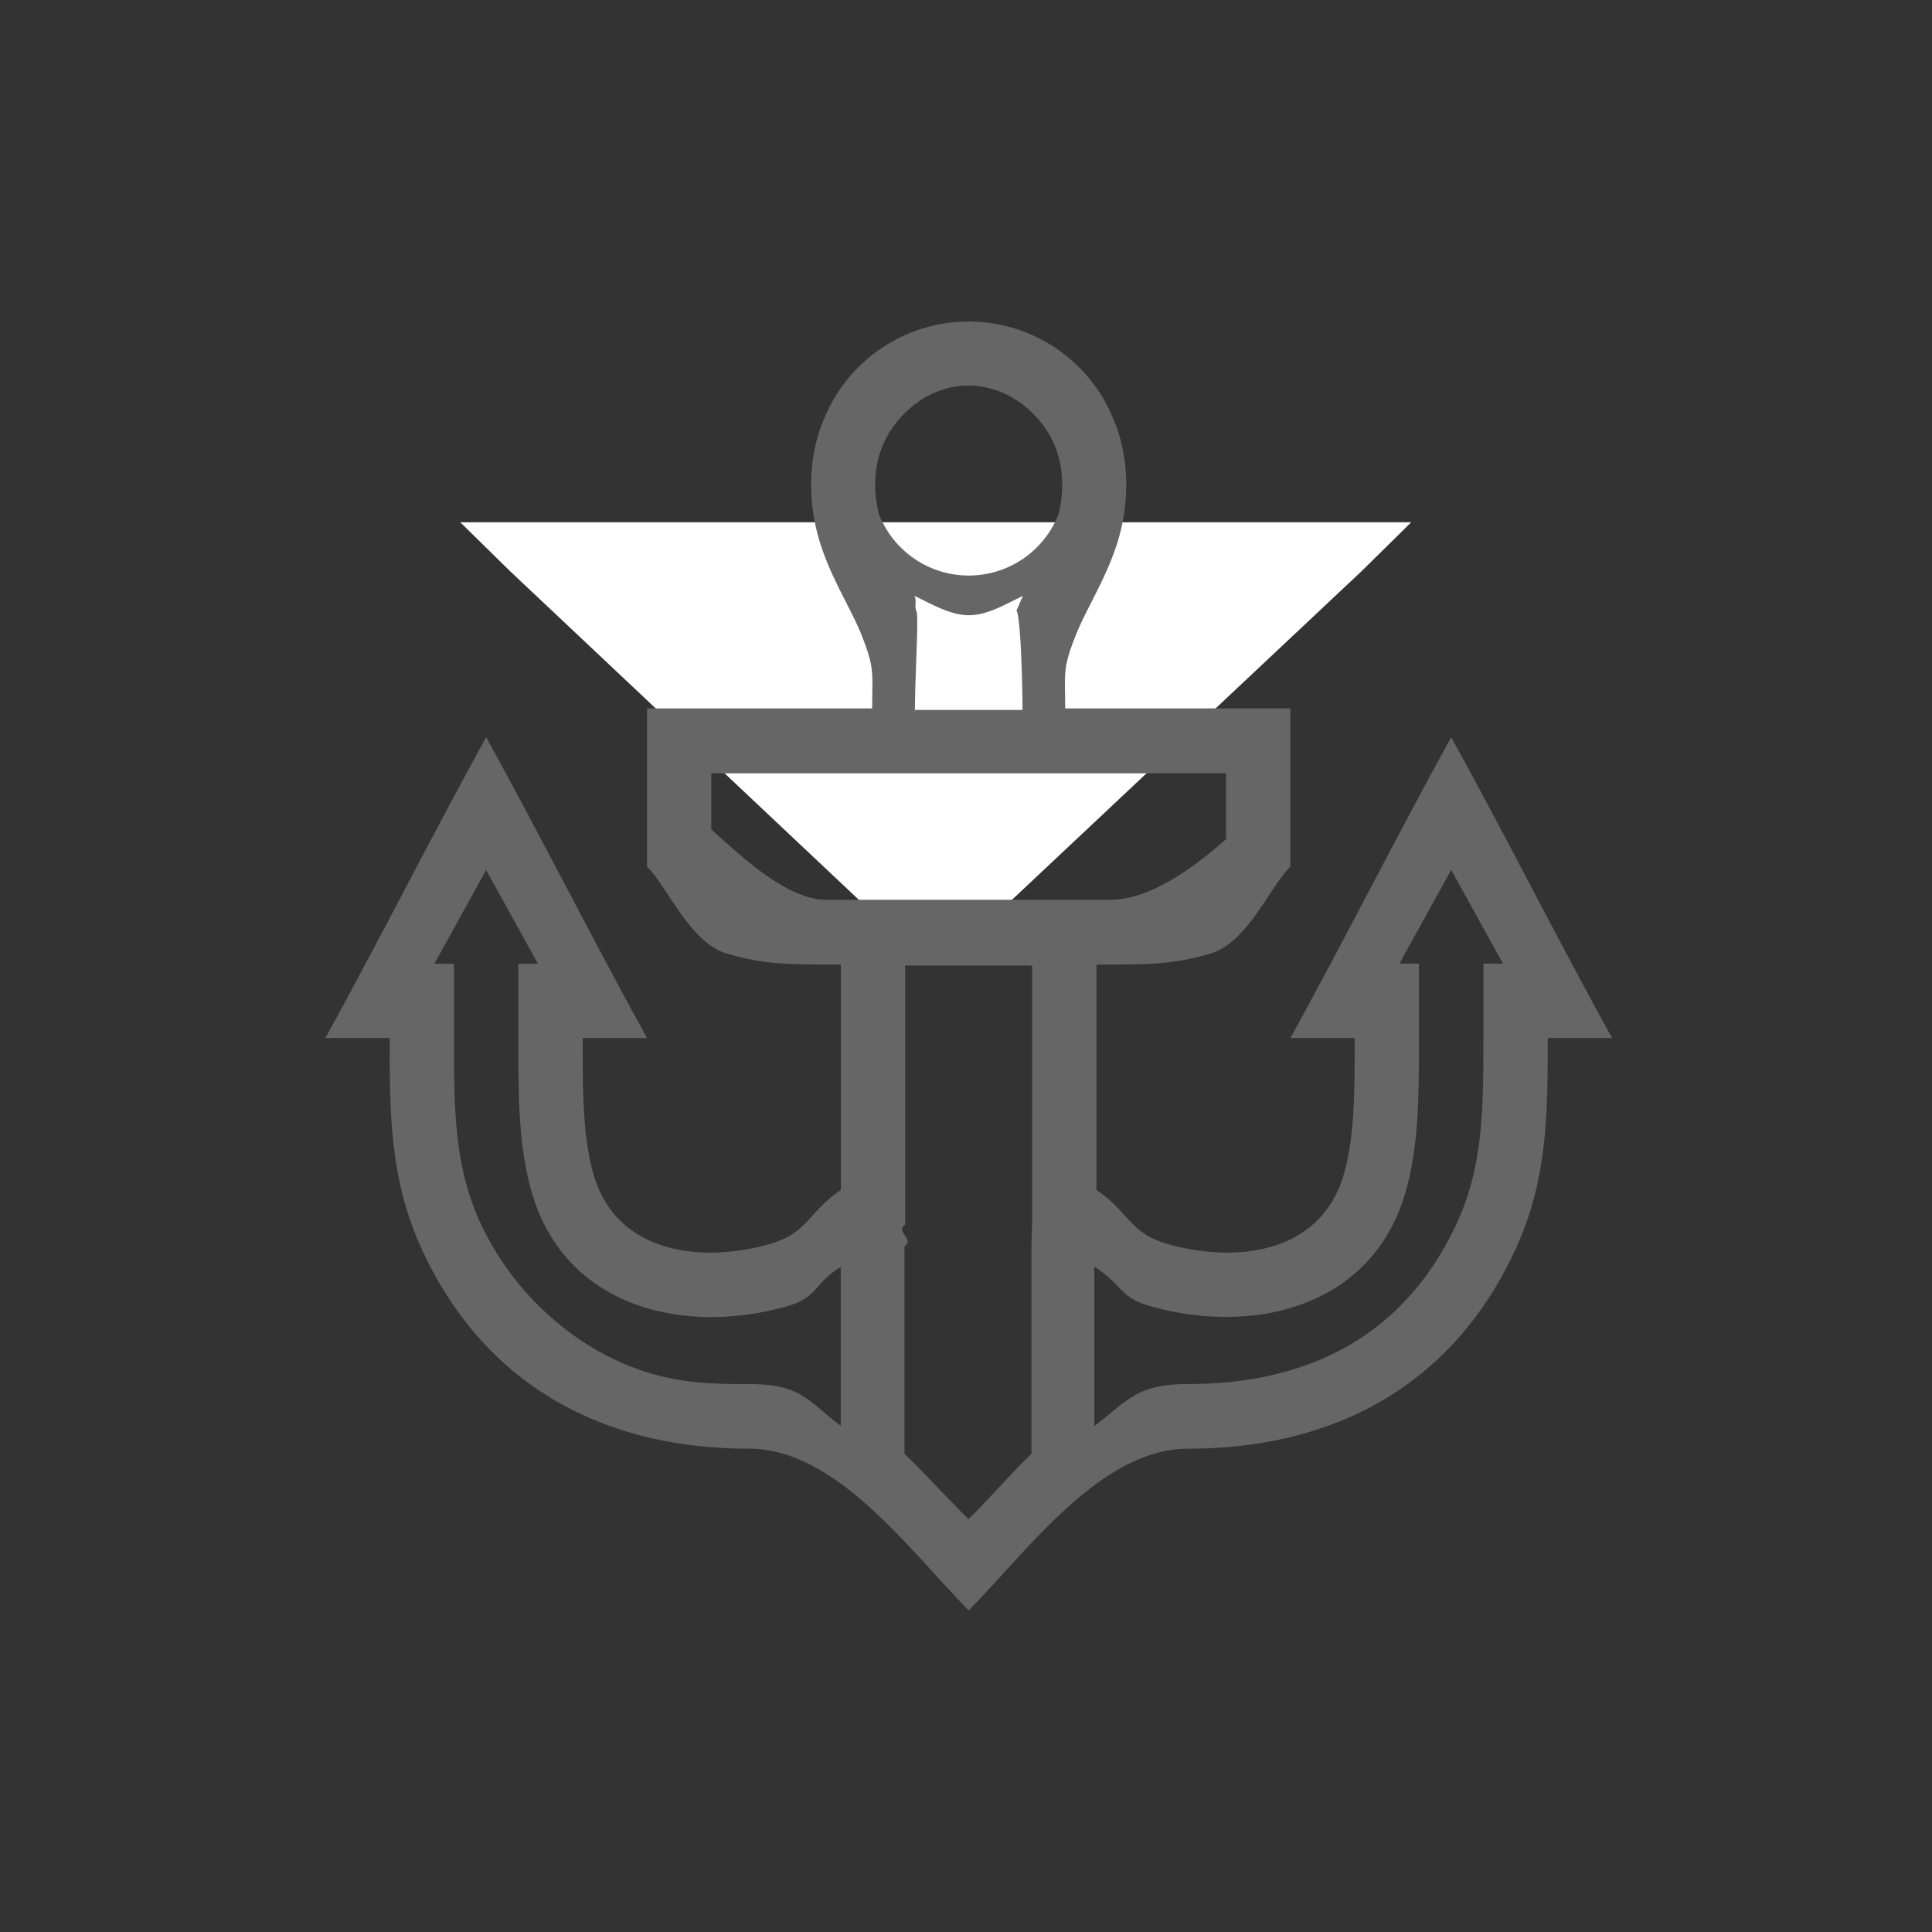 <svg xmlns="http://www.w3.org/2000/svg" width="30" height="30" viewBox="0 0 30 30"><rect x="0" y="0" width="30" height="30" fill="#333333" stroke="none"/><path fill="#fff" d="M7.147 8.11l.772.758 6.228 5.868h.754l6.243-5.868.769-.758z"/><path d="M22.534 11.448c-.832 1.507-1.665 3.163-2.497 4.67h.998c0 .837 0 1.523-.166 2.109-.353 1.24-1.674 1.396-2.747 1.087-.583-.167-.596-.502-1.096-.836v-3.5c.833-.001 1.179-.001 1.762-.168.583-.168.916-1.019 1.249-1.353V11H16.54c0-.552-.044-.614.167-1.142.166-.419.499-.921.666-1.507.166-.586.166-1.256-.084-1.842a2.424 2.424 0 0 0-4.495 0c-.25.586-.25 1.256-.083 1.842.166.586.499 1.088.666 1.507.21.527.166.59.166 1.142h-3.496v2.457c.333.334.666 1.185 1.248 1.353.583.167.929.167 1.762.168v3.5c-.5.334-.513.669-1.096.836-1.073.309-2.395.153-2.747-1.087-.166-.586-.166-1.272-.166-2.109h.999c-.833-1.507-1.665-3.163-2.498-4.67-.832 1.507-1.665 3.163-2.497 4.67h.999c0 1.171 0 2.192.499 3.28.975 2.121 2.829 3.097 5.078 3.097 1.369 0 2.504 1.596 3.414 2.51.909-.914 2.044-2.51 3.413-2.51 2.249 0 4.104-.975 5.078-3.097.5-1.088.5-2.109.5-3.28h.999c-.833-1.507-1.665-3.163-2.498-4.67zm-9.478 10.694c-.517-.393-.612-.65-1.428-.65-.269 0-.634 0-.997-.052-1.38-.192-2.597-1.199-3.176-2.46-.405-.884-.406-1.798-.406-2.861v-1.154h-.304l.804-1.455.804 1.455h-.304v1.154c0 .904 0 1.66.205 2.384.514 1.804 2.371 2.239 3.98 1.777.463-.133.406-.354.821-.607v2.469zm.985-15.719c.581-.584 1.425-.579 2.005.004.424.425.526.983.394 1.549a1.496 1.496 0 0 1-2.795-.002c-.135-.57-.03-1.122.396-1.551zm1.837 4.601l.001.161-.001-.161h-1.672a8.862 8.862 0 0 0-.002.161v-.161h.002c.008-.683.064-1.495.021-1.538-.03-.075.011-.152-.027-.233.262.123.551.3.843.3.301 0 .576-.177.842-.299a4.87 4.87 0 0 0-.102.232c.052.027.09.845.095 1.538zm.148 7.992l-.01.336v3.223c-.323.31-.618.659-.976 1.015-.358-.355-.673-.705-.995-1.015v-3.223c.167-.112-.154-.226.011-.336v-4.023h1.97v4.023zm-3.204-5.043c-.61-.011-1.295-.663-1.777-1.093v-.872h7.993v1.022c-.482.43-1.167.932-1.777.942h-4.439zm10.212.991v1.154c0 1.063 0 1.978-.406 2.861-.803 1.749-2.292 2.512-4.173 2.512-.811 0-.942.259-1.462.653v-2.472c.414.252.391.474.855.606 1.61.462 3.468.026 3.98-1.777.205-.724.205-1.479.205-2.384v-1.154h-.303l.804-1.455.805 1.455h-.305z" fill="#666"/></svg>